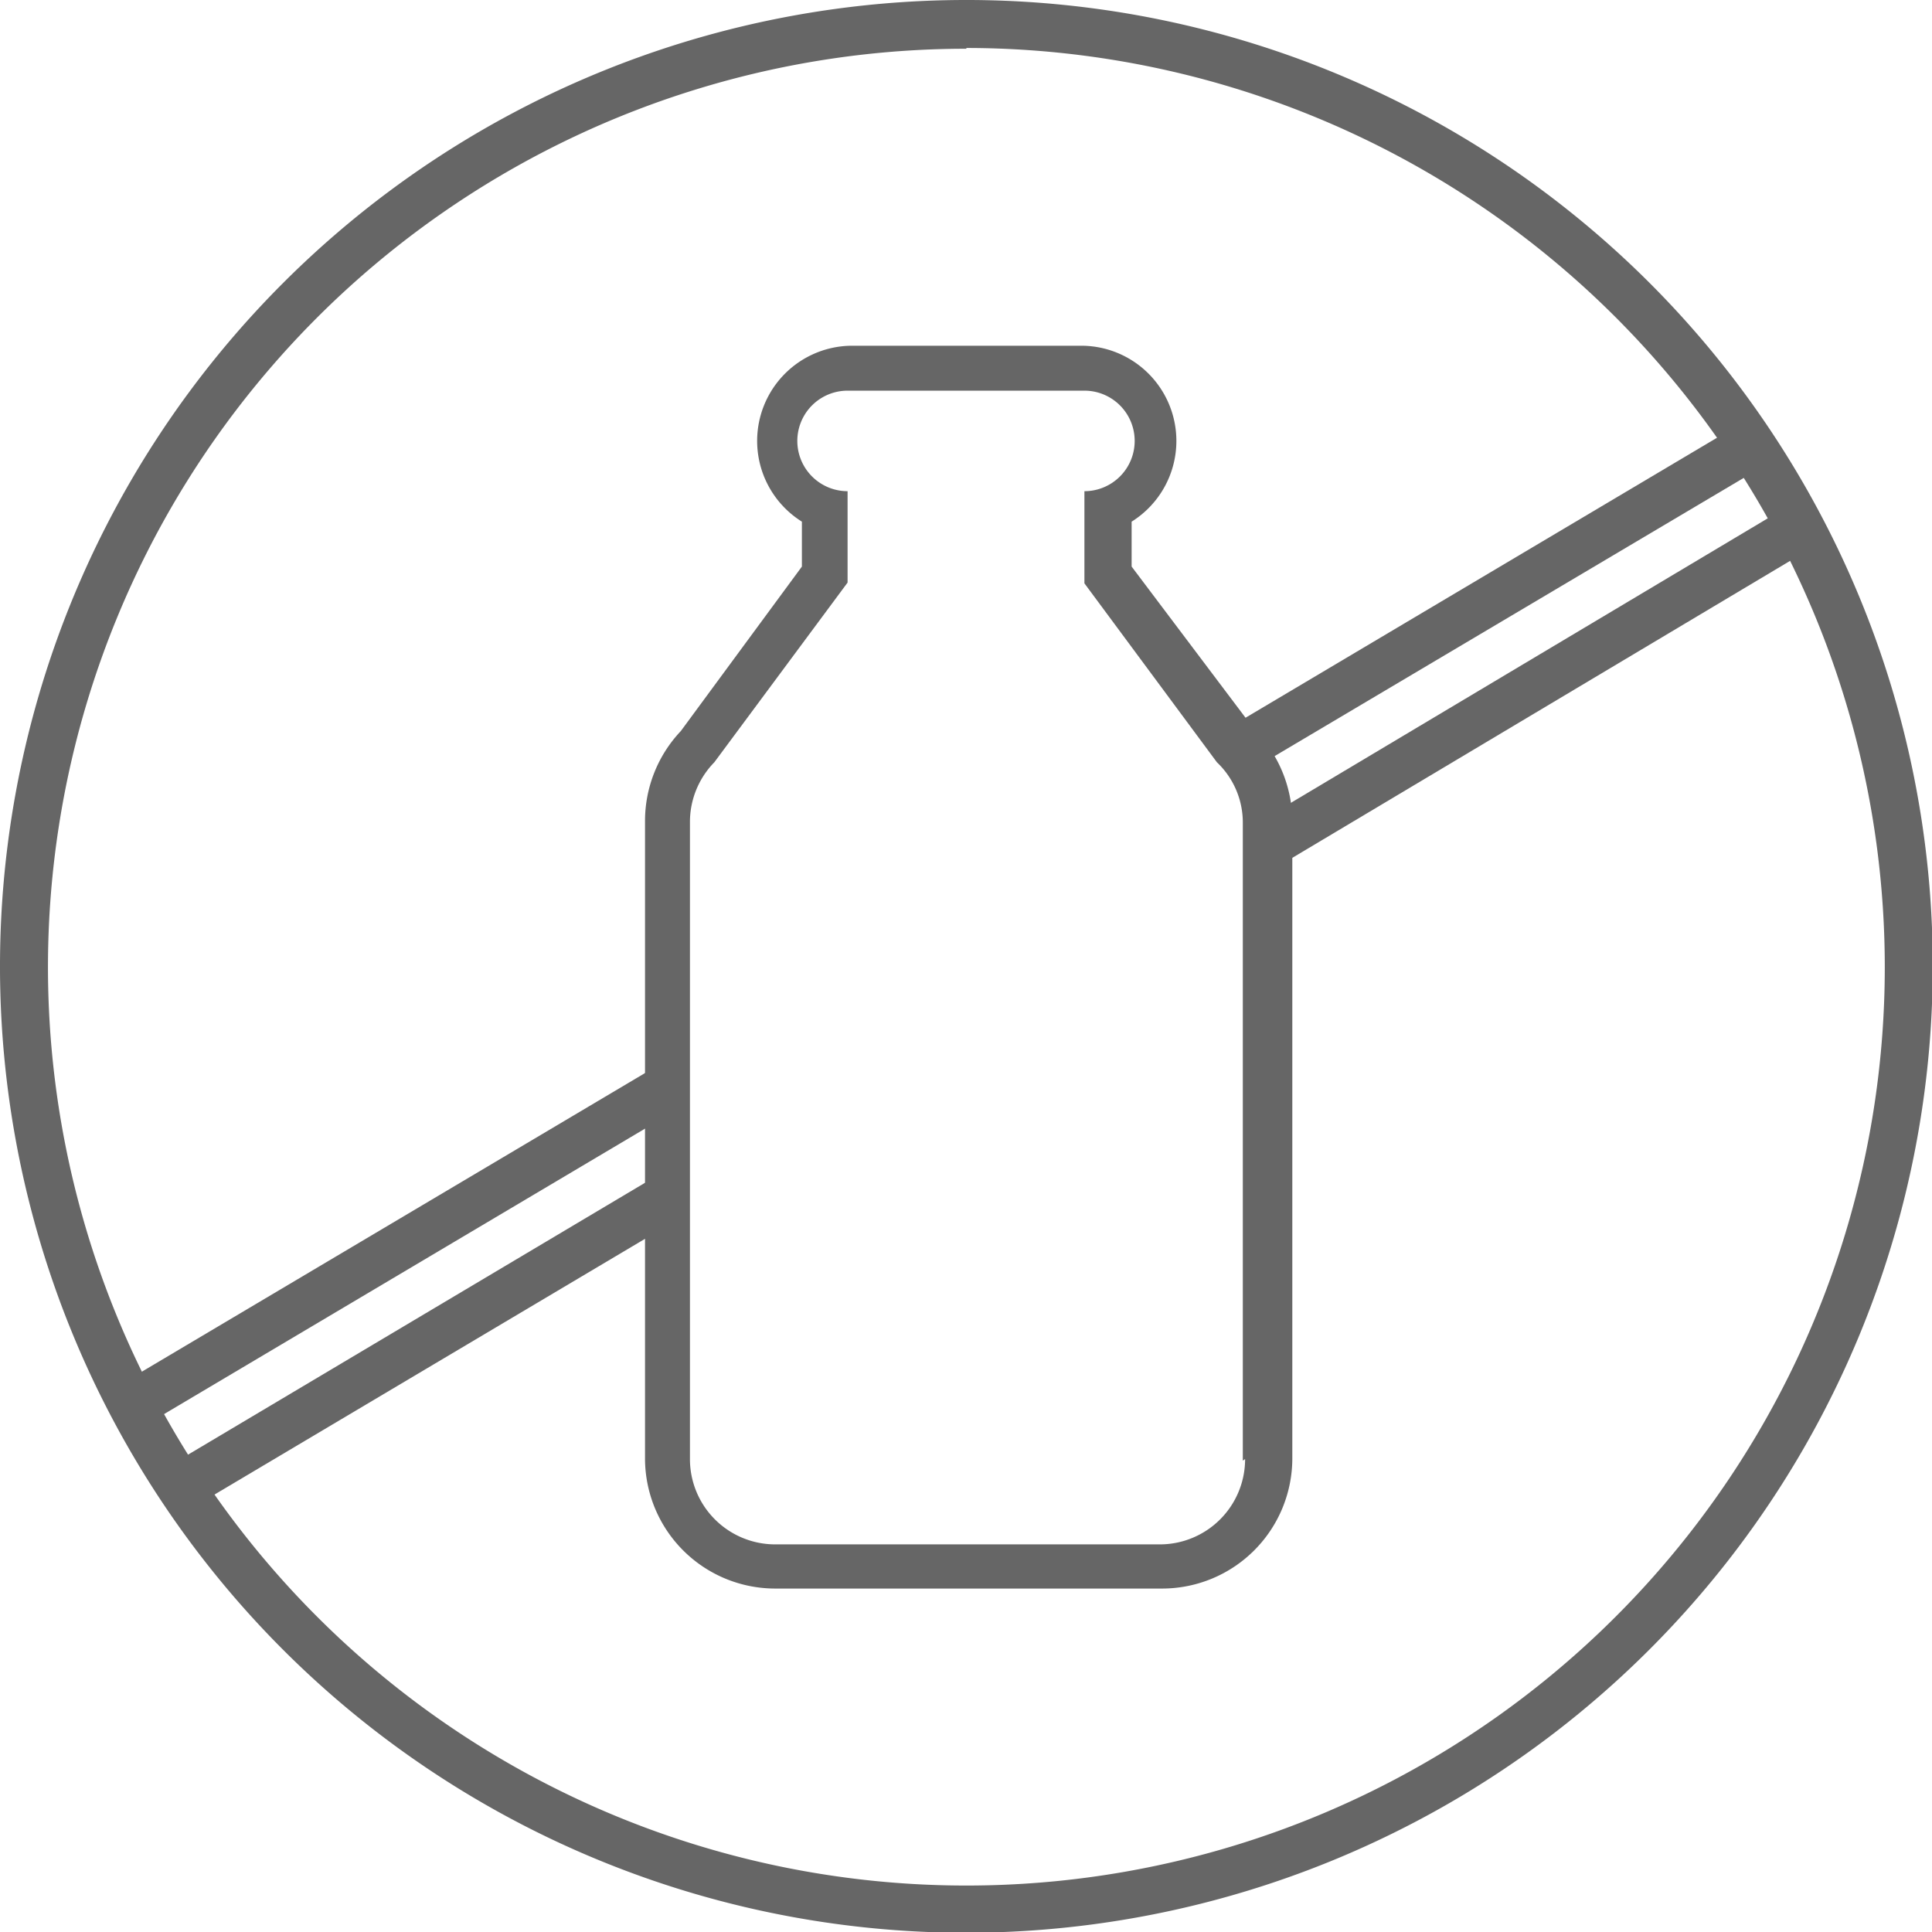 <svg id="Layer_11" data-name="Layer 11" xmlns="http://www.w3.org/2000/svg" viewBox="0 0 25.37 25.37"><defs><style>.cls-1{fill:#666;}</style></defs><title>sem-lactose</title><path class="cls-1" d="M198.68,96.9V96.31l0,0a1.25,1.25,0,0,0-.65-2.31H195a1.25,1.25,0,0,0-.65,2.31l0,0V96.9l0,0-1.59,2.16a1.72,1.72,0,0,0-.47,1.18v8.37a1.71,1.71,0,0,0,1.71,1.71h5.08a1.71,1.71,0,0,0,1.71-1.71v-8.37a1.72,1.72,0,0,0-.49-1.19Zm1.49,11.72a1.12,1.12,0,0,1-1.12,1.12H194a1.12,1.12,0,0,1-1.12-1.12v-8.37a1.12,1.12,0,0,1,.32-0.78h0l1.75-2.36v-1.2a0.66,0.66,0,0,1,0-1.32h3.11a0.66,0.66,0,0,1,0,1.32v1.21l1.74,2.35a1.09,1.09,0,0,1,.34.8v8.37Z" transform="translate(-183.82 -89.46)"/><polygon class="cls-1" points="2.54 19.79 2.22 19.25 8.54 15.49 8.87 16.03 2.54 19.79"/><rect class="cls-1" x="199.84" y="98.17" width="8.19" height="0.63" transform="translate(-205.48 28.93) rotate(-30.82)"/><path class="cls-1" d="M196.51,114.84a12.69,12.69,0,1,1,12.69-12.69A12.7,12.7,0,0,1,196.51,114.84Zm0-24.74a12.06,12.06,0,1,0,12.06,12.06A12.07,12.07,0,0,0,196.51,90.09Z" transform="translate(-183.82 -89.46)"/><polygon class="cls-1" points="1.9 18.72 1.58 18.18 8.64 13.99 8.96 14.53 1.9 18.72"/><polygon class="cls-1" points="16.28 10.2 15.96 9.66 22.83 5.58 23.16 6.12 16.28 10.2"/></svg>